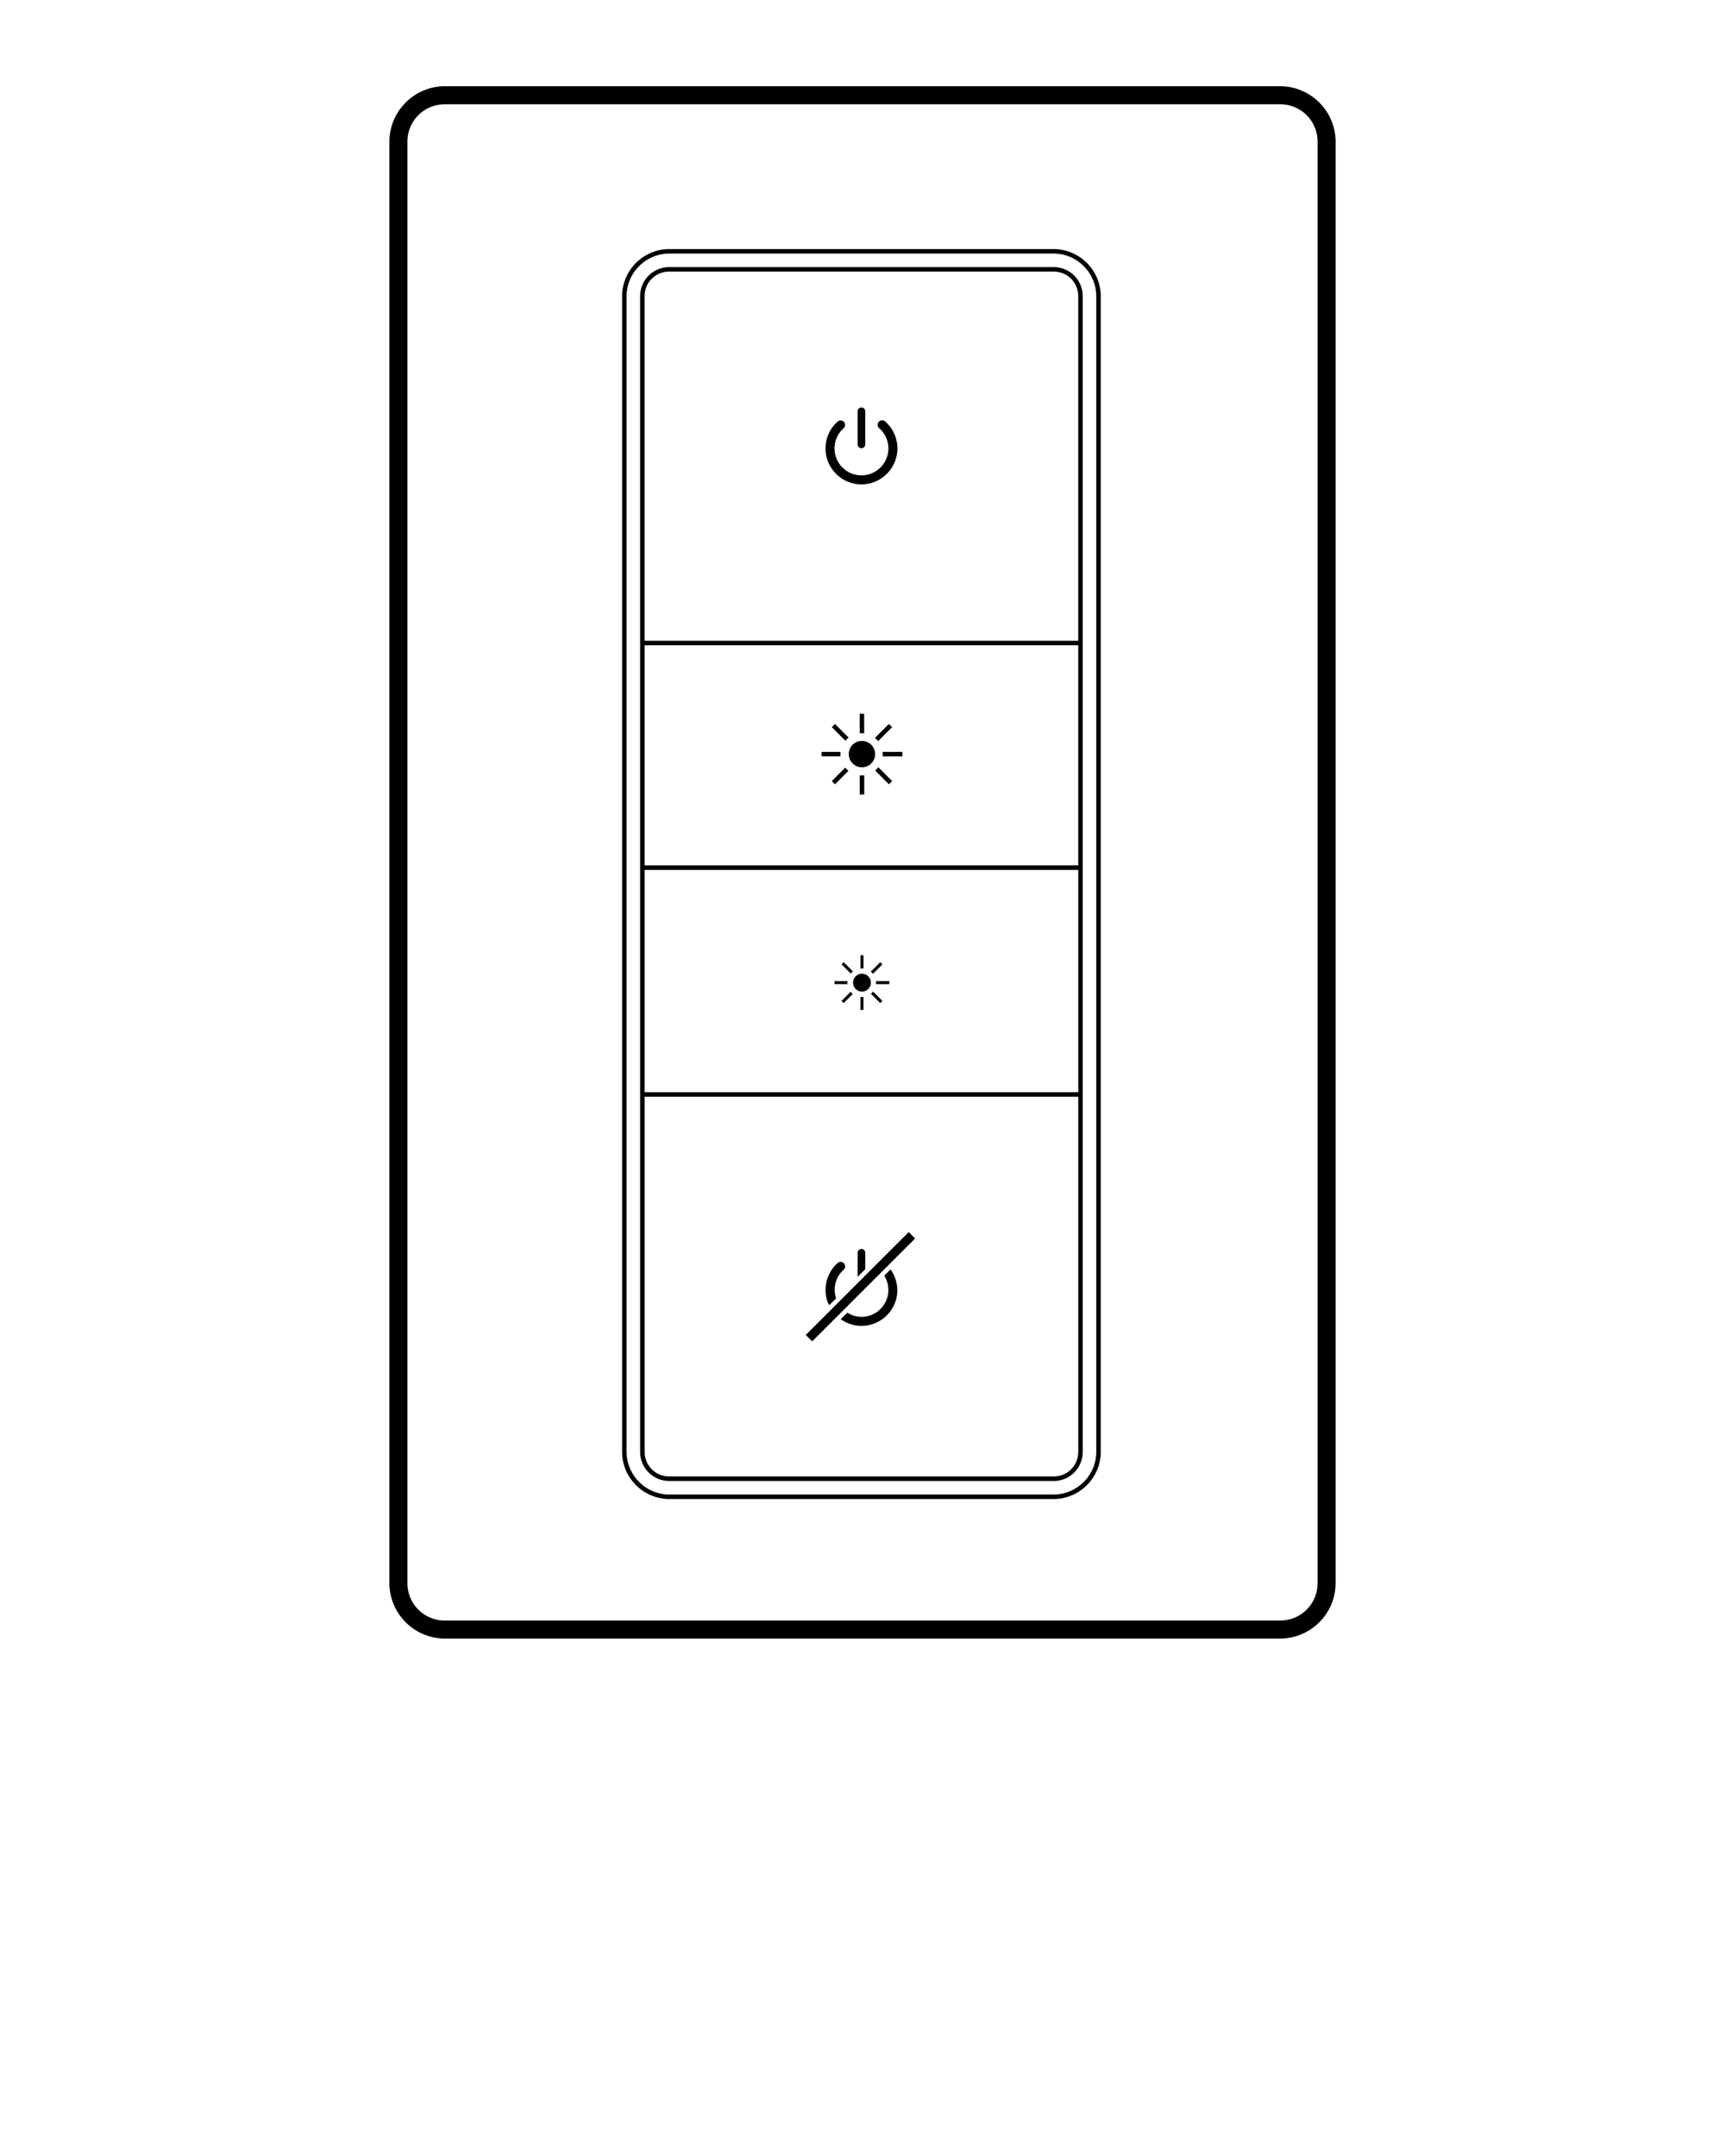 <svg xmlns:rdf="http://www.w3.org/1999/02/22-rdf-syntax-ns#" xmlns="http://www.w3.org/2000/svg" xmlns:cc="http://creativecommons.org/ns#" xmlns:dc="http://purl.org/dc/elements/1.1/" viewBox="0 0 100 125" version="1.1" x="0px" y="0px"><path style="color-rendering:auto;text-decoration-color:#000000;color:#000000;isolation:auto;mix-blend-mode:normal;shape-rendering:auto;solid-color:#000000;block-progression:tb;text-decoration-line:none;text-decoration-style:solid;image-rendering:auto;white-space:normal;text-indent:0;text-transform:none;" d="m25.795 5c-1.776 0-3.222 1.446-3.222 3.222v83.556c0 1.776 1.446 3.222 3.222 3.222h48.41c1.776 0 3.222-1.446 3.222-3.222v-83.556c0-1.776-1.446-3.222-3.222-3.222h-48.41zm0 1.046h48.41c1.215 0 2.177 0.962 2.177 2.177v83.556c0 1.215-0.962 2.177-2.177 2.177h-48.41c-1.215 0-2.177-0.962-2.177-2.177v-83.556c0-1.215 0.962-2.177 2.177-2.177zm13.008 8.395c-1.508 0-2.74 1.233-2.74 2.74v66.989c0 1.508 1.233 2.74 2.74 2.74h22.272c1.508 0 2.738-1.233 2.738-2.74v-66.989c0-1.507-1.231-2.74-2.738-2.74h-22.272zm0 0.261h22.272c1.365 0 2.477 1.114 2.477 2.479v66.989c0 1.365-1.112 2.479-2.477 2.479h-22.272c-1.365 0-2.479-1.114-2.479-2.479v-66.989c0-1.365 1.114-2.479 2.479-2.479zm0 0.784c-0.944 0-1.695 0.751-1.695 1.695v66.989c0 0.944 0.751 1.695 1.695 1.695h22.272c0.944 0 1.693-0.751 1.693-1.695v-66.989c0-0.944-0.749-1.695-1.693-1.695h-22.272zm0 0.261h22.272c0.807 0 1.431 0.627 1.431 1.433v19.969h-25.137v-19.969c0-0.807 0.627-1.433 1.433-1.433zm11.131 7.876a0.221 0.221 0 0 0 -0.02 0.002 0.221 0.221 0 0 0 -0.196 0.223v1.903a0.221 0.221 0 1 0 0.441 0v-1.903a0.221 0.221 0 0 0 -0.225 -0.225zm1.201 0.747a0.261 0.261 0 0 0 -0.157 0.466c0.484 0.432 0.65 1.114 0.419 1.719-0.231 0.606-0.81 1.005-1.458 1.005-0.648 0-1.227-0.399-1.458-1.005-0.231-0.606-0.065-1.288 0.419-1.719a0.261 0.261 0 0 0 -0.19 -0.459 0.261 0.261 0 0 0 -0.159 0.069c-0.644 0.575-0.865 1.491-0.557 2.297 0.308 0.807 1.083 1.34 1.946 1.34 0.863-0 1.638-0.535 1.946-1.342 0.308-0.807 0.085-1.72-0.56-2.295a0.261 0.261 0 0 0 -0.19 -0.076zm-13.765 13.04h25.137v12.763h-25.137v-12.763zm12.467 3.97v1.133a1.226 1.226 0 0 1 0.108 -0.006 1.226 1.226 0 0 1 0.153 0.01v-1.137h-0.261zm-1.433 0.594-0.184 0.184 0.788 0.786a1.226 1.226 0 0 1 0.186 -0.18l-0.79-0.79zm3.128 0-0.811 0.811a1.226 1.226 0 0 1 0.186 0.184l0.809-0.809-0.186-0.184zm-1.617 0.984a0.765 0.765 0 0 0 -0.711 0.764 0.765 0.765 0 0 0 0.764 0.764 0.765 0.765 0 0 0 0.764 -0.764 0.765 0.765 0 0 0 -0.764 -0.764 0.765 0.765 0 0 0 -0.053 0zm-2.289 0.633v0.261h1.103a1.226 1.226 0 0 1 -0.008 -0.12 1.226 1.226 0 0 1 0.008 -0.141h-1.103zm3.537 0a1.226 1.226 0 0 1 0.01 0.141 1.226 1.226 0 0 1 -0.006 0.12h1.143v-0.261h-1.148zm-0.247 0.892a1.226 1.226 0 0 1 -0.182 0.19l0.798 0.798 0.186-0.186-0.803-0.803zm-1.917 0.025-0.778 0.778 0.184 0.186 0.782-0.782a1.226 1.226 0 0 1 -0.188 -0.182zm1.101 0.439a1.226 1.226 0 0 1 -0.153 0.012 1.226 1.226 0 0 1 -0.108 -0.006v1.111h0.261v-1.117zm-12.728 5.487h25.137v12.891h-25.137v-12.891zm12.509 4.95v0.768a0.831 0.831 0 0 1 0.074 -0.004 0.831 0.831 0 0 1 0.102 0.006v-0.77h-0.176zm-0.972 0.402-0.125 0.125 0.535 0.533a0.831 0.831 0 0 1 0.125 -0.123l-0.535-0.535zm2.12 0-0.549 0.549a0.831 0.831 0 0 1 0.127 0.125l0.549-0.549-0.127-0.125zm-1.097 0.668a0.518 0.518 0 0 0 -0.48 0.517 0.518 0.518 0 0 0 0.517 0.519 0.518 0.518 0 0 0 0.517 -0.519 0.518 0.518 0 0 0 -0.517 -0.517 0.518 0.518 0 0 0 -0.037 0zm-1.55 0.429v0.176h0.747a0.831 0.831 0 0 1 -0.006 -0.08 0.831 0.831 0 0 1 0.006 -0.096h-0.747zm2.395 0a0.831 0.831 0 0 1 0.008 0.094 0.831 0.831 0 0 1 -0.004 0.082h0.774v-0.176h-0.778zm-0.167 0.604a0.831 0.831 0 0 1 -0.123 0.129l0.541 0.541 0.127-0.127-0.545-0.543zm-1.299 0.016-0.527 0.527 0.125 0.127 0.529-0.531a0.831 0.831 0 0 1 -0.127 -0.123zm0.745 0.298a0.831 0.831 0 0 1 -0.102 0.008 0.831 0.831 0 0 1 -0.074 -0.004v0.751h0.176v-0.756zm-12.685 5.785h25.137v20.582c0 0.807-0.625 1.433-1.431 1.433h-22.272c-0.807 0-1.433-0.627-1.433-1.433v-20.582zm15.309 7.848-5.967 5.965 0.37 0.37 5.967-5.965-0.37-0.37zm-2.744 0.976a0.221 0.221 0 0 0 -0.02 0.002 0.221 0.221 0 0 0 -0.196 0.223v1.389l0.441-0.441v-0.948a0.221 0.221 0 0 0 -0.225 -0.225zm-1.225 0.754a0.261 0.261 0 0 0 -0.159 0.069c-0.644 0.575-0.865 1.491-0.557 2.297 0.02 0.052 0.056 0.092 0.08 0.141l0.394-0.394c-0.196-0.589-0.034-1.238 0.433-1.654a0.261 0.261 0 0 0 -0.19 -0.459zm2.916 0.433-0.366 0.366c0.255 0.407 0.314 0.915 0.137 1.38-0.231 0.606-0.81 1.005-1.458 1.005-0.299 0-0.579-0.092-0.821-0.243l-0.38 0.38c0.344 0.243 0.76 0.386 1.201 0.386 0.863-0 1.638-0.535 1.946-1.342 0.25-0.656 0.134-1.374-0.259-1.932z"/></svg>